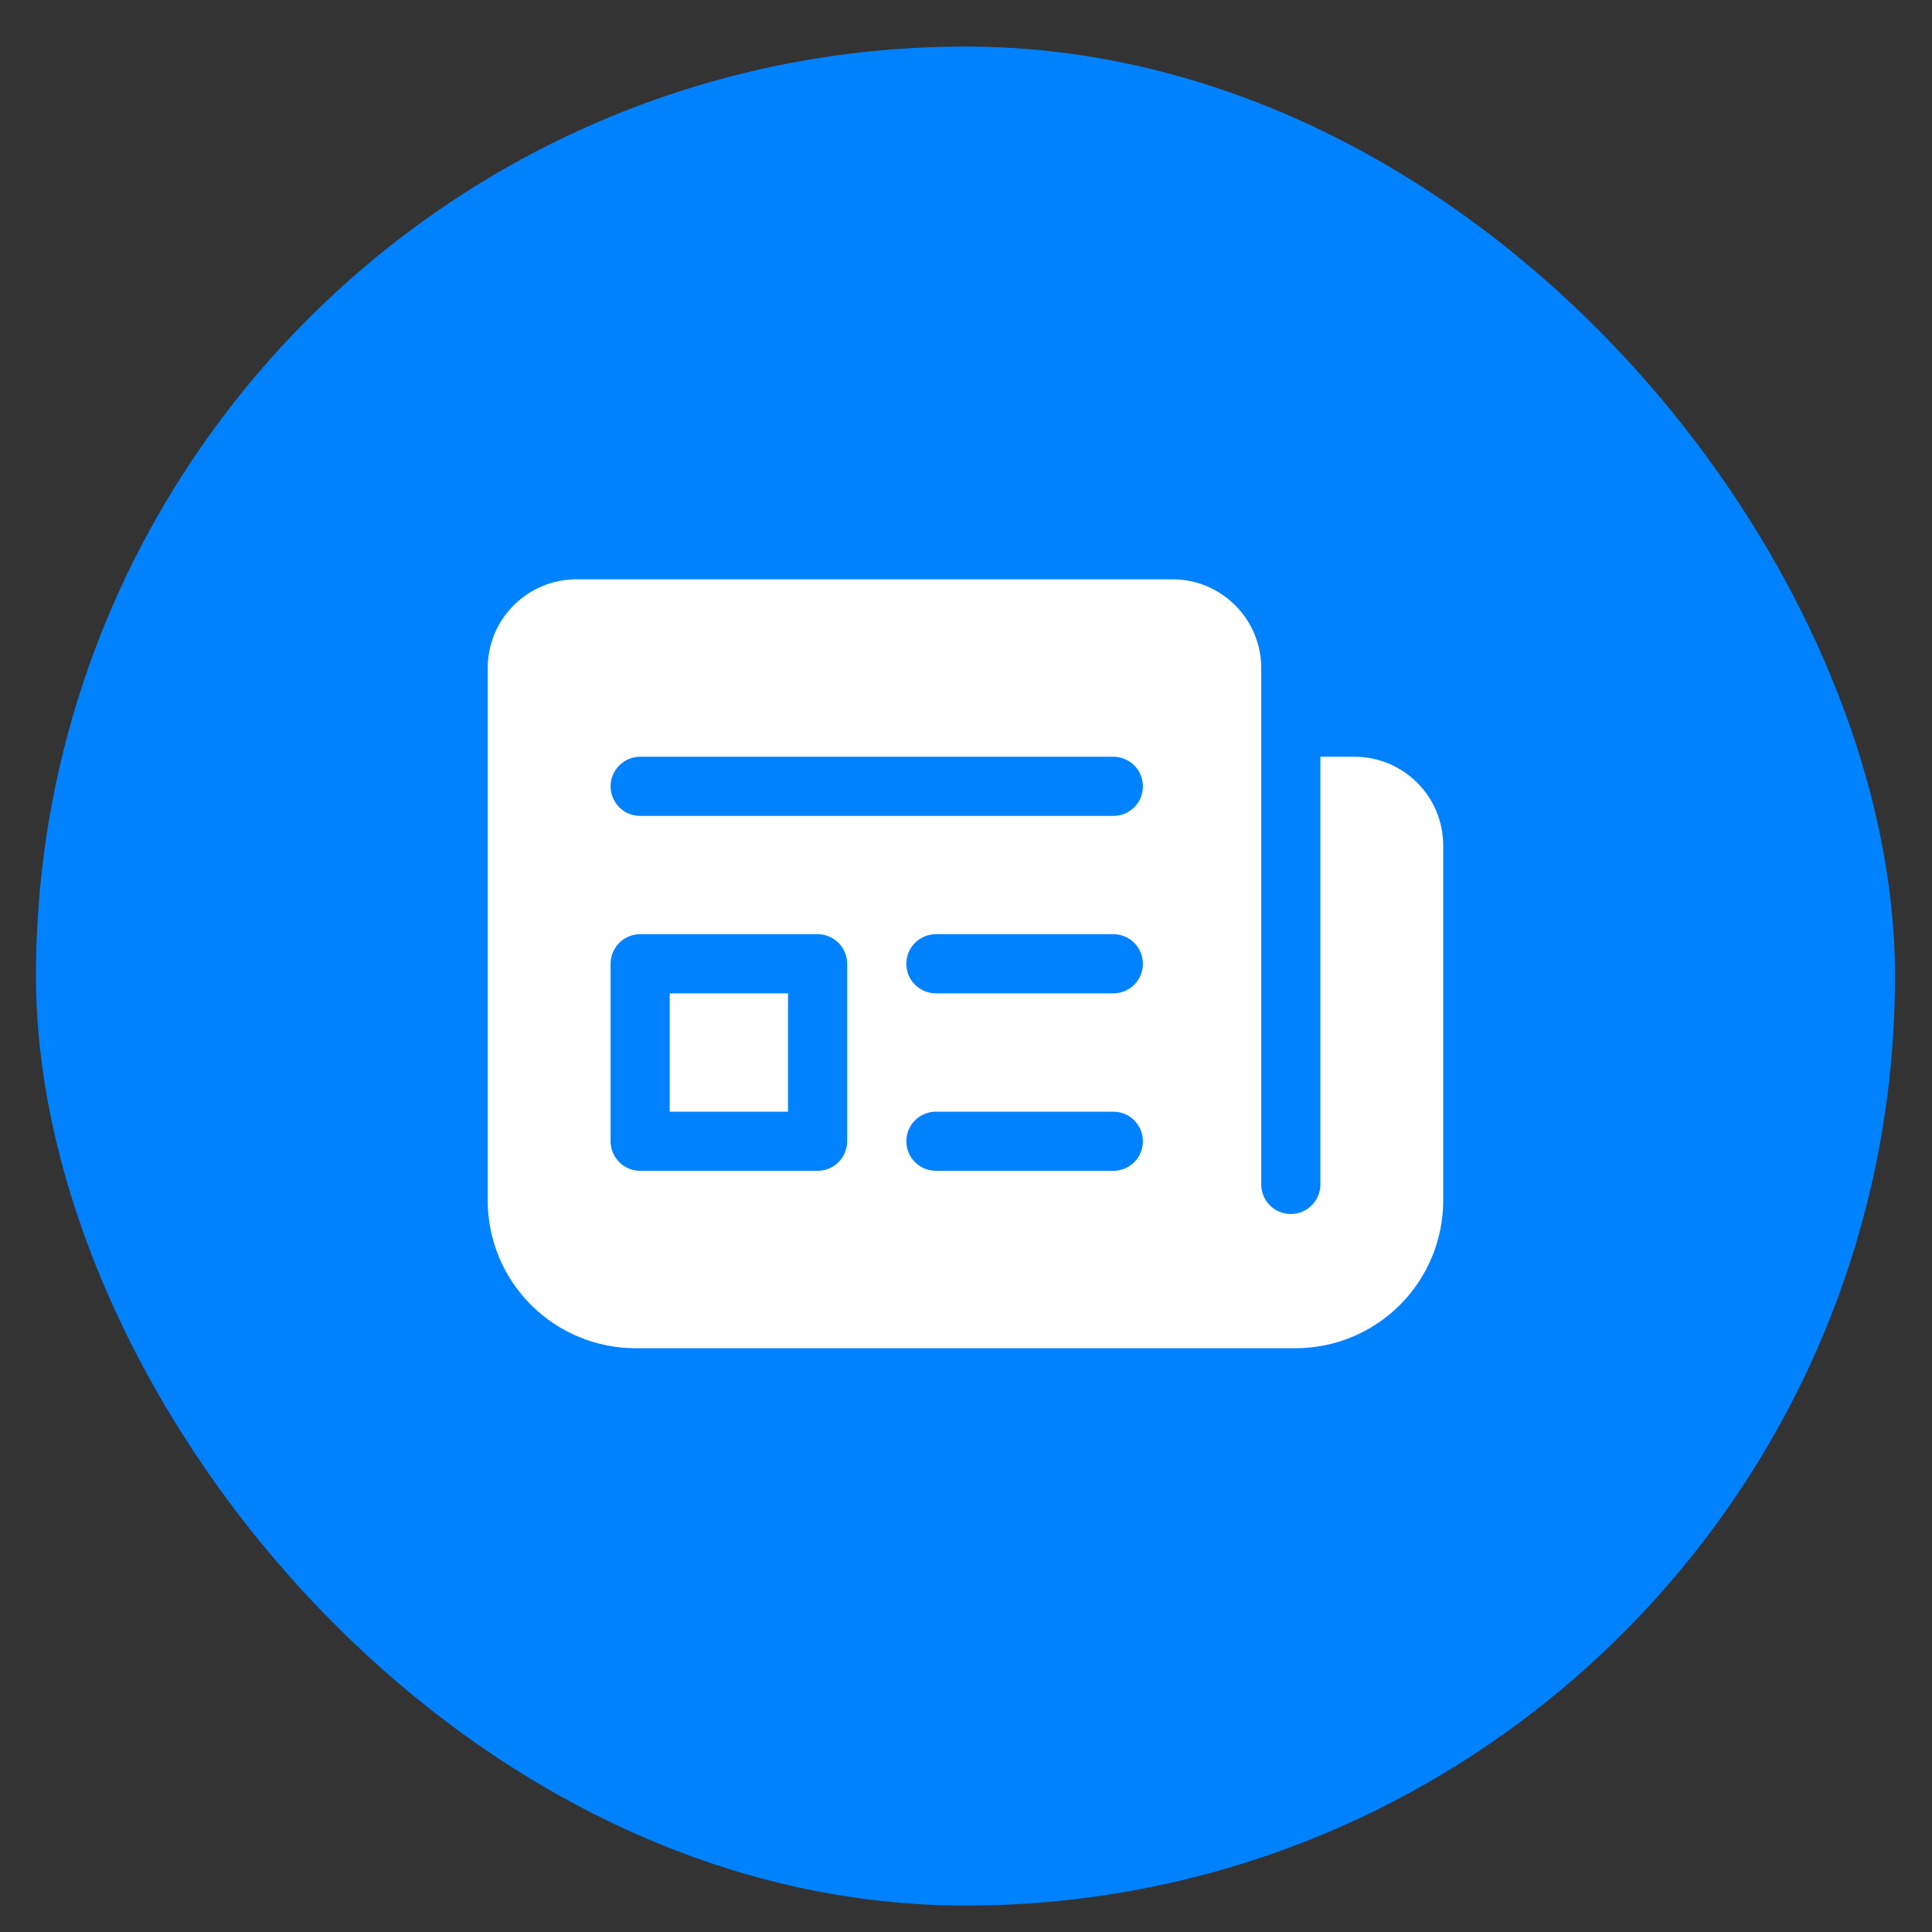 <svg width="32" height="32" viewBox="0 0 32 32" fill="none" xmlns="http://www.w3.org/2000/svg">
<rect x="0" y="0" width="32" height="32" fill="#333333" stroke="none"/>
<rect x="0.596" y="0.771" width="30.791" height="30.791" rx="15.395" fill="#0082FF"/>
<path d="M11.093 18.413V16.453H13.052V18.413H11.093ZM20.89 11.059C20.888 10.67 20.733 10.298 20.457 10.024C20.182 9.749 19.809 9.595 19.42 9.595H9.548C9.158 9.595 8.784 9.75 8.509 10.026C8.233 10.301 8.078 10.675 8.078 11.065V19.882C8.078 20.532 8.336 21.155 8.796 21.614C9.255 22.073 9.878 22.331 10.528 22.331H21.455C22.105 22.331 22.728 22.073 23.187 21.614C23.646 21.155 23.904 20.532 23.904 19.882V14.004C23.904 13.614 23.75 13.24 23.474 12.965C23.198 12.689 22.825 12.534 22.435 12.534H21.87V19.618C21.87 19.748 21.818 19.872 21.726 19.964C21.634 20.056 21.51 20.108 21.38 20.108C21.25 20.108 21.125 20.056 21.033 19.964C20.942 19.872 20.89 19.748 20.89 19.618V11.059ZM10.113 13.024C10.113 12.894 10.165 12.77 10.257 12.678C10.348 12.586 10.473 12.534 10.603 12.534H18.441C18.57 12.534 18.695 12.586 18.787 12.678C18.879 12.77 18.93 12.894 18.93 13.024C18.93 13.154 18.879 13.279 18.787 13.371C18.695 13.463 18.57 13.514 18.441 13.514H10.603C10.473 13.514 10.348 13.463 10.257 13.371C10.165 13.279 10.113 13.154 10.113 13.024ZM15.502 15.473H18.441C18.57 15.473 18.695 15.525 18.787 15.617C18.879 15.709 18.93 15.834 18.93 15.963C18.93 16.093 18.879 16.218 18.787 16.31C18.695 16.402 18.57 16.453 18.441 16.453H15.502C15.372 16.453 15.247 16.402 15.155 16.31C15.063 16.218 15.012 16.093 15.012 15.963C15.012 15.834 15.063 15.709 15.155 15.617C15.247 15.525 15.372 15.473 15.502 15.473ZM15.012 18.902C15.012 18.773 15.063 18.648 15.155 18.556C15.247 18.464 15.372 18.413 15.502 18.413H18.441C18.57 18.413 18.695 18.464 18.787 18.556C18.879 18.648 18.93 18.773 18.93 18.902C18.93 19.032 18.879 19.157 18.787 19.249C18.695 19.341 18.57 19.392 18.441 19.392H15.502C15.372 19.392 15.247 19.341 15.155 19.249C15.063 19.157 15.012 19.032 15.012 18.902ZM10.603 15.473H13.542C13.672 15.473 13.797 15.525 13.889 15.617C13.98 15.709 14.032 15.834 14.032 15.963V18.902C14.032 19.032 13.98 19.157 13.889 19.249C13.797 19.341 13.672 19.392 13.542 19.392H10.603C10.473 19.392 10.348 19.341 10.257 19.249C10.165 19.157 10.113 19.032 10.113 18.902V15.963C10.113 15.834 10.165 15.709 10.257 15.617C10.348 15.525 10.473 15.473 10.603 15.473Z" fill="white"/>
</svg>
